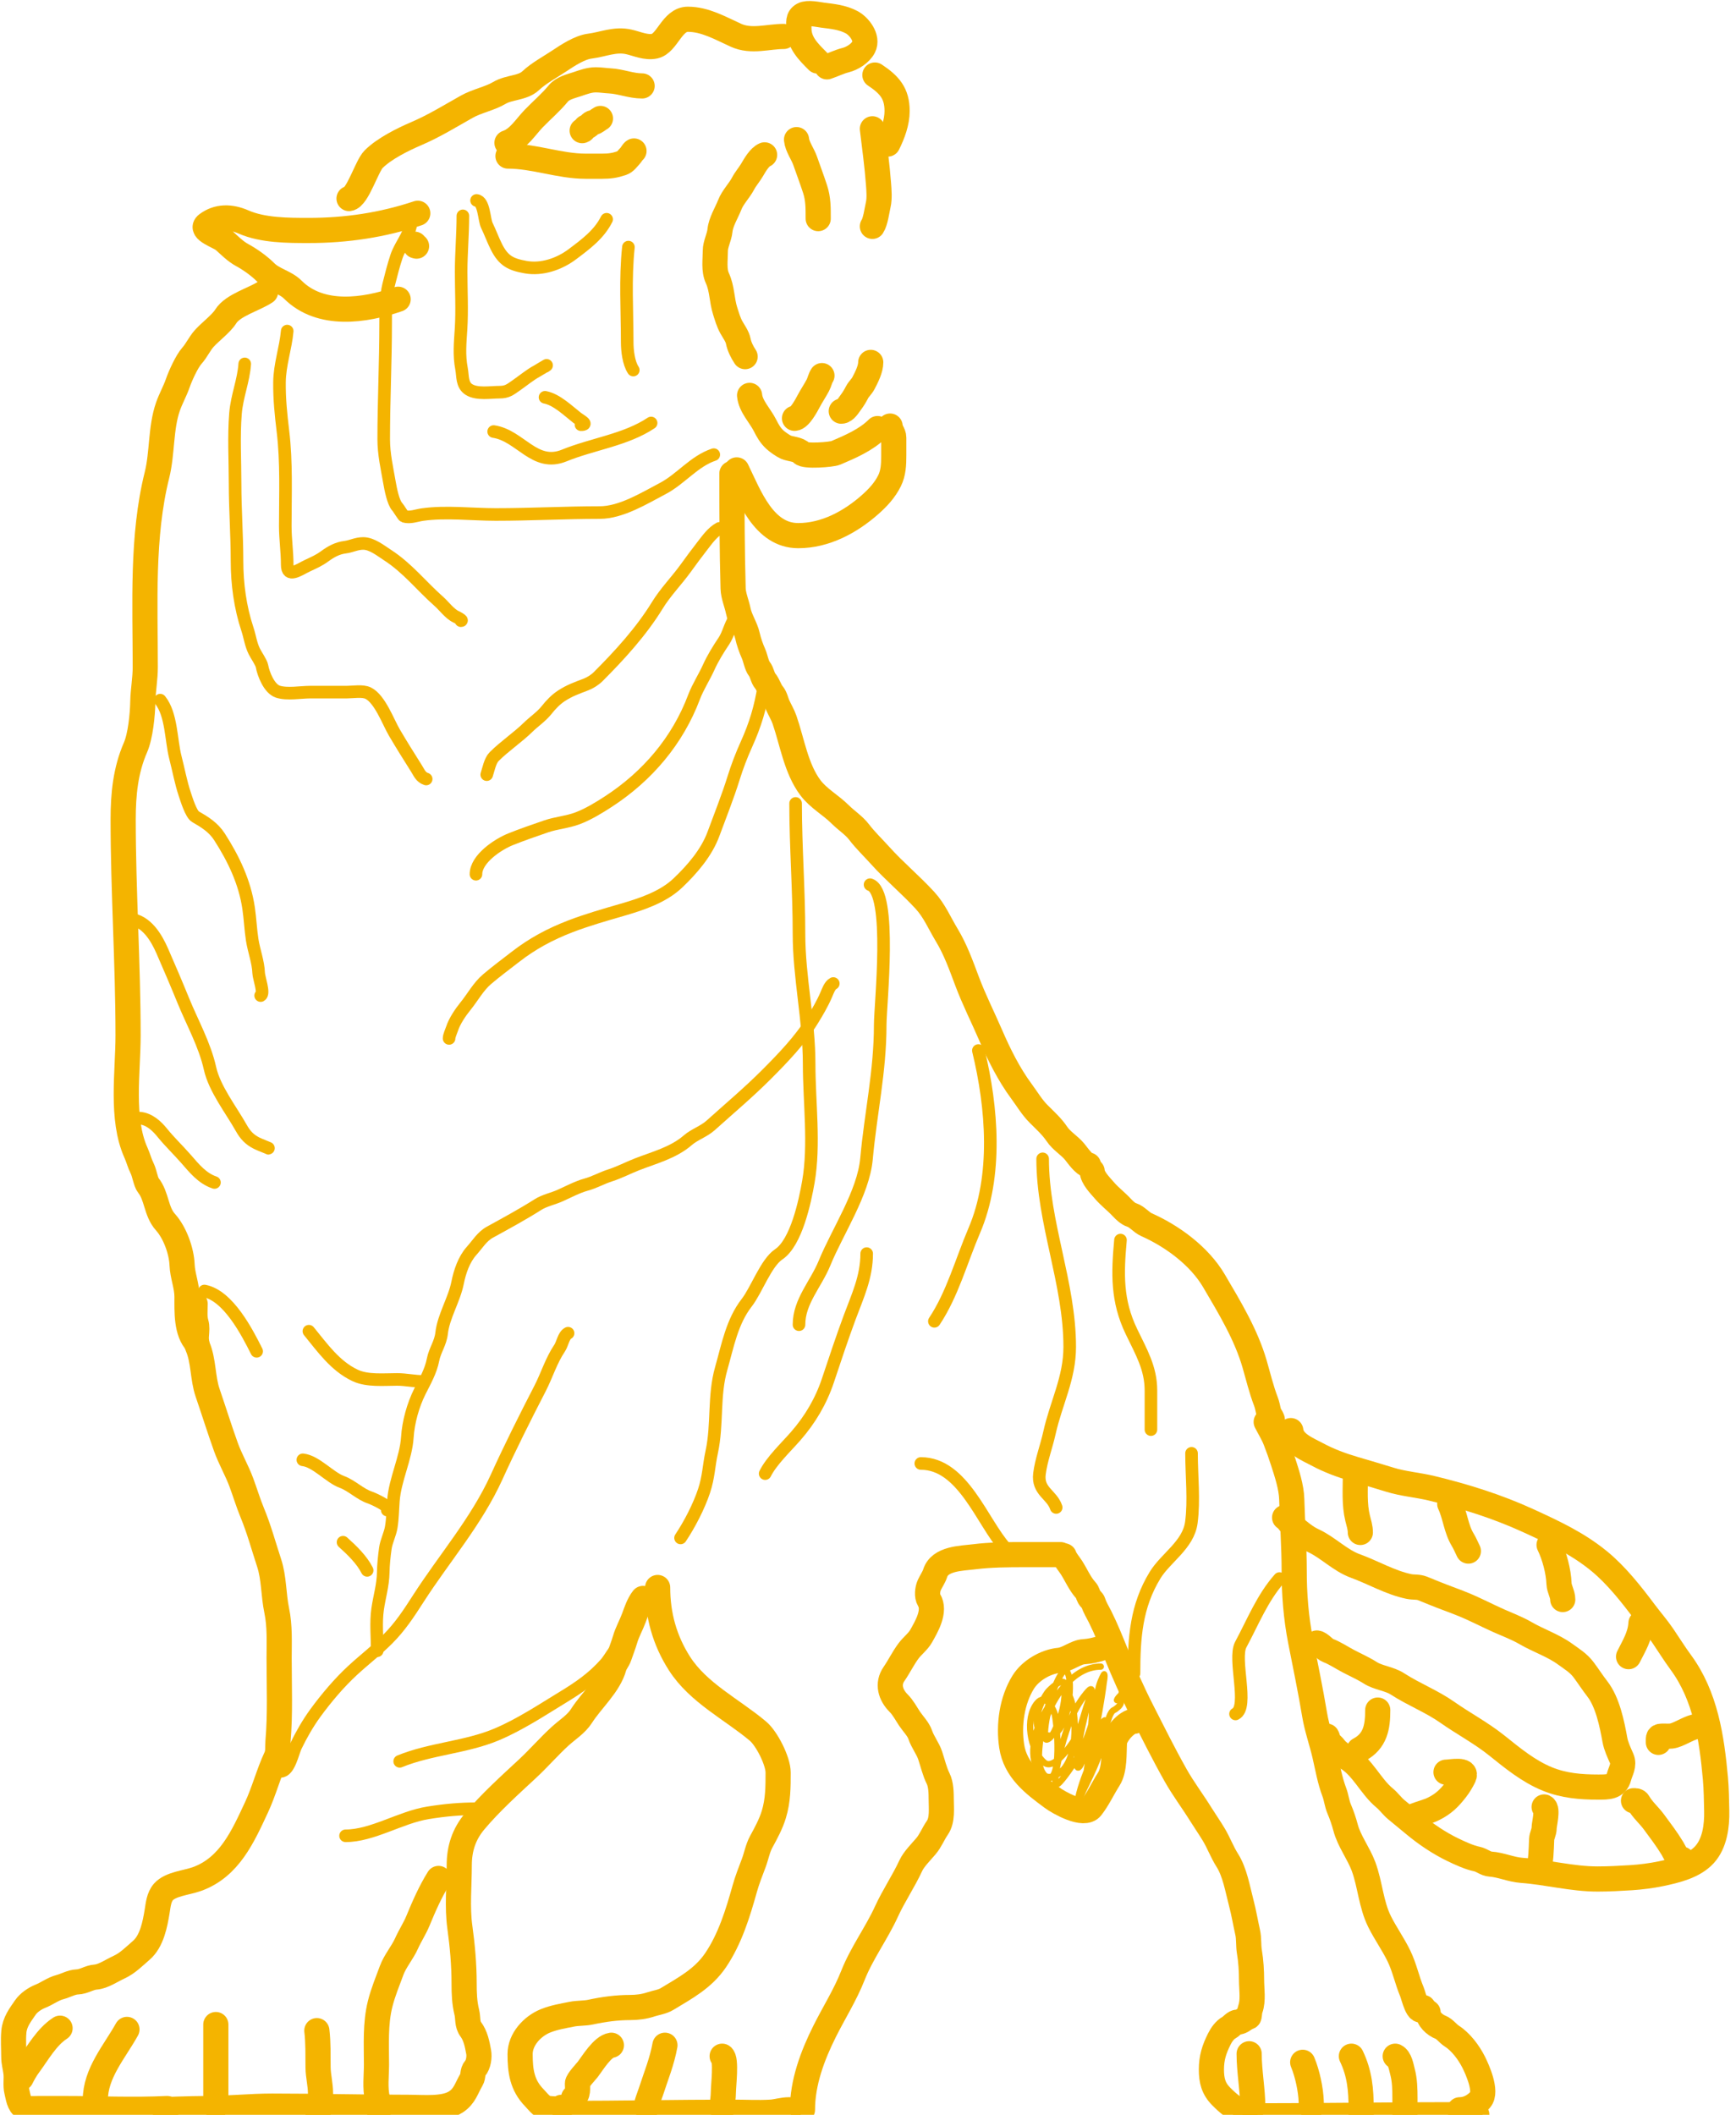 <svg width="257" height="313" viewBox="0 0 257 313" fill="none" xmlns="http://www.w3.org/2000/svg">
<path d="M113.194 22.921C112.426 23.241 111.738 24.469 111.328 25.164C110.926 25.846 110.375 26.463 110.009 27.163C109.451 28.226 108.479 29.175 108.039 30.301C107.581 31.471 106.714 32.837 106.587 34.109C106.485 35.131 105.899 36.122 105.899 37.135C105.899 38.438 105.647 39.974 106.201 41.169C106.915 42.713 106.844 44.423 107.35 46.014C107.609 46.826 107.857 47.7 108.274 48.446C108.619 49.062 109.161 49.793 109.292 50.482C109.443 51.275 109.866 52.115 110.31 52.782" stroke="#F4B400" stroke-width="3.725" stroke-linecap="round"/>
<path d="M110.97 58.52C111.116 60.133 112.549 61.549 113.256 62.963C113.67 63.79 114.033 64.427 114.711 65.067C115.057 65.394 115.895 65.984 116.348 66.185C116.981 66.466 118.225 66.479 118.686 67.055C119.124 67.602 123.128 67.286 123.727 67.029C125.869 66.111 128.228 65.113 129.91 63.431" stroke="#F4B400" stroke-width="3.725" stroke-linecap="round"/>
<path d="M117.621 61.91C118.38 61.91 119.418 59.938 119.727 59.352C120.149 58.554 120.66 57.81 121.081 57.012C121.32 56.559 121.421 55.985 121.683 55.591" stroke="#F4B400" stroke-width="3.725" stroke-linecap="round"/>
<path d="M124.542 60.856C125.141 60.856 125.639 59.962 125.963 59.536C126.315 59.073 126.605 58.583 126.874 58.065C127.132 57.568 127.563 57.212 127.818 56.728C128.282 55.85 128.905 54.621 128.905 53.636" stroke="#F4B400" stroke-width="3.725" stroke-linecap="round"/>
<path d="M117.919 20.666C118.022 21.702 118.837 22.786 119.18 23.761C119.684 25.196 120.193 26.544 120.669 28.001C121.148 29.464 121.128 30.842 121.128 32.355" stroke="#F4B400" stroke-width="3.725" stroke-linecap="round"/>
<path d="M129.15 19.062C129.472 21.764 129.854 24.491 130.054 27.199C130.124 28.137 130.228 29.366 130.016 30.293C129.821 31.146 129.614 32.806 129.15 33.502" stroke="#F4B400" stroke-width="3.725" stroke-linecap="round"/>
<path d="M109.069 69.547C110.948 73.404 113.066 79.276 118.169 79.276C122.173 79.276 125.869 77.278 128.799 74.692C129.96 73.667 130.984 72.565 131.682 71.168C132.264 70.005 132.313 68.718 132.313 67.424C132.313 66.54 132.313 65.656 132.313 64.772C132.313 64.13 131.772 63.686 131.772 63.06" stroke="#F4B400" stroke-width="3.725" stroke-linecap="round"/>
<path d="M108.352 70.087C108.352 75.763 108.375 81.454 108.532 87.104C108.561 88.166 109.084 89.367 109.293 90.407C109.543 91.659 110.374 92.831 110.654 94.091C110.845 94.95 111.191 95.945 111.555 96.754C111.845 97.398 111.997 98.468 112.416 99.006C112.856 99.573 112.845 100.254 113.307 100.818C113.748 101.357 113.944 102.158 114.388 102.69C114.785 103.167 114.881 103.789 115.118 104.332C115.449 105.087 115.878 105.767 116.139 106.524C117.282 109.825 117.85 113.753 119.973 116.584C121.159 118.165 123.006 119.157 124.388 120.538C125.287 121.437 126.424 122.152 127.191 123.161C128.099 124.356 129.319 125.526 130.334 126.654C132.411 128.963 134.797 130.934 136.91 133.231C138.348 134.793 139.07 136.596 140.154 138.386C141.452 140.532 142.294 142.896 143.167 145.223C144.193 147.96 145.498 150.522 146.65 153.191C147.885 156.049 149.364 159.018 151.225 161.529C152.065 162.663 152.757 163.862 153.758 164.863C154.679 165.784 155.742 166.748 156.46 167.826C157.147 168.855 158.29 169.497 159.083 170.448C159.497 170.945 160.496 172.43 161.145 172.43" stroke="#F4B400" stroke-width="3.725" stroke-linecap="round"/>
<path d="M161.683 173.331C161.739 174.346 162.857 175.44 163.484 176.174C164.279 177.104 165.27 177.846 166.097 178.737C166.465 179.133 167.015 179.657 167.539 179.818C168.331 180.061 168.956 180.915 169.731 181.259C173.583 182.971 177.565 185.91 179.711 189.557C182.027 193.496 184.464 197.505 185.737 201.89C186.277 203.751 186.723 205.644 187.409 207.426C187.59 207.897 187.692 208.436 187.799 208.917C187.893 209.341 188.209 209.665 188.35 210.088" stroke="#F4B400" stroke-width="3.725" stroke-linecap="round"/>
<path d="M187.449 210.449C187.926 211.402 188.46 212.219 188.851 213.232C189.27 214.319 189.617 215.289 189.972 216.395C190.516 218.092 191.183 220.092 191.233 221.9C191.331 225.42 191.593 228.899 191.593 232.431C191.593 235.946 191.86 239.397 192.534 242.842C193.244 246.467 194.007 250.113 194.616 253.773C194.963 255.849 195.668 257.78 196.138 259.819C196.562 261.658 196.866 263.482 197.539 265.264C197.843 266.068 197.915 266.949 198.26 267.747C198.616 268.571 198.974 269.621 199.201 270.489C199.723 272.489 201.137 274.29 201.864 276.255C202.844 278.907 202.959 281.849 204.246 284.424C205.109 286.15 206.243 287.73 207.089 289.469C207.934 291.205 208.284 293.034 209.031 294.814C209.271 295.387 209.977 298.547 210.693 297.116" stroke="#F4B400" stroke-width="3.725" stroke-linecap="round"/>
<path d="M211.415 297.837C211.415 298.831 212.4 299.703 213.257 300.04C213.899 300.292 214.338 300.971 214.919 301.341C216.272 302.202 217.463 303.806 218.172 305.225C218.709 306.3 220.172 309.544 219.163 310.73C218.377 311.655 217.26 312.252 216.1 312.252" stroke="#F4B400" stroke-width="3.725" stroke-linecap="round"/>
<path d="M184.389 313.153C195.789 313.153 207.212 312.973 218.623 312.973" stroke="#F4B400" stroke-width="3.725" stroke-linecap="round"/>
<path d="M184.382 312.432C182.988 312.432 181.751 311.242 180.789 310.28C179.635 309.126 179.337 307.903 179.337 306.306C179.337 304.559 179.756 303.286 180.498 301.801C180.822 301.153 181.305 300.445 181.96 300.08C182.355 299.859 182.751 299.279 183.211 299.279C183.669 299.279 184.131 298.924 184.472 298.658C184.589 298.567 184.879 298.602 184.913 298.448C184.998 298.064 184.961 297.727 185.103 297.337C185.565 296.065 185.283 294.397 185.283 293.063C185.283 291.701 185.191 290.21 184.963 288.868C184.8 287.912 184.919 286.951 184.703 285.985C184.379 284.542 184.131 283.043 183.752 281.611C183.213 279.575 182.821 277.108 181.68 275.315C180.928 274.133 180.428 272.759 179.698 271.541C179.08 270.511 178.389 269.525 177.756 268.508C176.537 266.548 175.151 264.72 174.022 262.712C172.244 259.551 170.668 256.376 169.027 253.152C167.604 250.357 166.376 247.556 165.193 244.664C164.45 242.848 163.73 241.036 162.851 239.278C162.522 238.62 162.075 237.908 161.86 237.206C161.745 236.834 161.428 236.704 161.249 236.385C161.044 236.022 161.042 235.683 160.738 235.354C159.885 234.432 159.308 233.076 158.626 232.011C158.276 231.464 157.736 230.873 157.535 230.269" stroke="#F4B400" stroke-width="3.725" stroke-linecap="round"/>
<path d="M184.925 303.963C184.925 306.577 185.465 309.374 185.465 311.891" stroke="#F4B400" stroke-width="3.725" stroke-linecap="round"/>
<path d="M192.854 305.225C193.541 306.867 194.05 309.223 194.115 311.03C194.124 311.282 194.115 312.674 194.115 311.711" stroke="#F4B400" stroke-width="3.725" stroke-linecap="round"/>
<path d="M200.063 304.324C201.291 306.891 201.505 309.301 201.505 312.092C201.505 312.686 201.505 314.467 201.505 313.873" stroke="#F4B400" stroke-width="3.725" stroke-linecap="round"/>
<path d="M206.551 304.324C207.249 304.655 207.433 305.89 207.612 306.556C207.968 307.882 207.992 309.216 207.992 310.58C207.992 311.317 207.992 312.055 207.992 312.792" stroke="#F4B400" stroke-width="3.725" stroke-linecap="round"/>
<path d="M156.997 230.089C155.228 230.089 153.46 230.089 151.691 230.089C149.252 230.089 146.62 230.103 144.204 230.409C142.345 230.645 139.126 230.624 138.438 232.862C138.266 233.42 137.819 234.055 137.577 234.593C137.304 235.2 137.181 236.217 137.537 236.796C138.542 238.429 137.149 240.758 136.366 242.151C135.918 242.947 135.067 243.585 134.514 244.323C133.694 245.416 133.113 246.65 132.352 247.747C131.329 249.219 131.822 250.861 133.032 252.071C133.701 252.739 134.134 253.594 134.654 254.373C135.147 255.114 135.956 255.916 136.235 256.756C136.589 257.817 137.358 258.772 137.707 259.819C138.085 260.952 138.358 262.182 138.888 263.242C139.312 264.09 139.339 265.369 139.339 266.306C139.339 267.643 139.564 269.369 138.758 270.53C138.148 271.408 137.777 272.414 137.076 273.243C136.382 274.063 135.285 275.151 134.844 276.105C133.779 278.414 132.295 280.59 131.23 282.922C129.776 286.108 127.564 289.081 126.275 292.352C125.128 295.264 123.466 297.872 122.081 300.64C120.277 304.248 118.798 308.211 118.798 312.252" stroke="#F4B400" stroke-width="3.725" stroke-linecap="round"/>
<path d="M83.661 312.793C91.912 312.793 100.185 312.612 108.446 312.612C110.325 312.612 112.235 312.723 114.112 312.612C114.937 312.564 115.878 312.252 116.815 312.252" stroke="#F4B400" stroke-width="3.725" stroke-linecap="round"/>
<path d="M83.123 311.891C82.725 312.245 81.714 312.104 81.231 312.062C80.281 311.979 79.68 311.068 79.079 310.45C77.268 308.587 76.997 306.482 76.997 304.003C76.997 301.855 78.772 299.904 80.741 299.099C81.986 298.589 83.331 298.37 84.645 298.108C85.572 297.922 86.545 297.992 87.448 297.797C89.362 297.383 91.329 297.117 93.294 297.117C94.33 297.117 95.366 296.986 96.357 296.656C97.152 296.391 98.027 296.3 98.759 295.855C101.434 294.231 104.085 292.839 105.926 290.129C108.07 286.974 109.234 283.17 110.251 279.539C110.614 278.242 111.117 276.971 111.592 275.715C111.972 274.709 112.164 273.564 112.683 272.612C113.391 271.313 114.128 269.96 114.555 268.558C115.191 266.469 115.196 264.515 115.196 262.341C115.196 260.62 113.502 257.303 112.223 256.225C108.378 252.988 103.381 250.564 100.591 246.205C98.385 242.758 97.358 239.009 97.358 234.954" stroke="#F4B400" stroke-width="3.725" stroke-linecap="round"/>
<path d="M95.195 236.575C94.549 237.397 94.201 238.48 93.843 239.448C93.44 240.539 92.859 241.54 92.532 242.661C92.286 243.504 91.958 244.303 91.681 245.134C91.494 245.695 91.061 246.152 90.91 246.705C90.177 249.393 87.558 251.648 86.085 253.963C85.309 255.183 83.998 255.986 82.942 256.946C81.278 258.459 79.804 260.178 78.157 261.711C75.471 264.212 72.636 266.748 70.269 269.569C68.674 271.469 67.987 273.607 67.987 276.075C67.987 279.067 67.665 282.259 68.077 285.224C68.457 287.958 68.708 290.784 68.708 293.553C68.708 295.053 68.754 296.382 69.108 297.837C69.321 298.713 69.124 299.584 69.699 300.35C70.41 301.298 70.651 302.553 70.86 303.703C70.997 304.459 70.832 305.551 70.339 306.126C69.877 306.665 70.124 307.242 69.789 307.807C69.032 309.084 68.815 310.222 67.487 311.091C65.751 312.225 62.647 311.891 60.69 311.891C53.879 311.891 47.076 311.711 40.279 311.711C37.018 311.711 33.762 312.072 30.489 312.072C28.573 312.072 22.827 312.252 24.743 312.252" stroke="#F4B400" stroke-width="3.725" stroke-linecap="round"/>
<path d="M24.745 312.072C19.656 312.314 14.579 312.072 9.52 312.072C8.232 312.072 6.944 312.072 5.656 312.072C4.955 312.072 4.215 312.177 3.574 311.892C2.817 311.555 2.68 310.288 2.492 309.539C2.266 308.634 2.479 307.667 2.362 306.746C2.26 305.937 2.042 305.244 2.042 304.414C2.042 303.19 1.941 301.92 2.052 300.7C2.183 299.259 2.972 298.249 3.744 297.127C4.242 296.402 5.161 295.771 5.966 295.455C6.944 295.071 7.838 294.364 8.889 294.094C9.672 293.892 10.599 293.357 11.412 293.333C12.42 293.303 13.207 292.677 14.154 292.612C15.268 292.535 16.578 291.625 17.578 291.171C18.891 290.574 19.847 289.573 20.921 288.648C22.474 287.312 22.948 284.808 23.264 282.882C23.42 281.924 23.512 280.778 24.204 279.999C25.247 278.827 27.637 278.652 29.149 278.107C33.977 276.37 35.974 271.771 37.978 267.477C39.095 265.083 39.744 262.494 40.861 260.099C41.232 259.305 41.078 258.597 41.152 257.747C41.506 253.672 41.322 249.516 41.322 245.414C41.322 243.031 41.452 240.677 40.961 238.337C40.476 236.026 40.584 233.567 39.84 231.31C39.034 228.862 38.345 226.304 37.358 223.923C36.742 222.437 36.278 220.876 35.716 219.368C35.051 217.585 34.08 215.938 33.434 214.133C32.483 211.475 31.643 208.788 30.731 206.125C29.989 203.959 30.161 201.369 29.25 199.278C28.774 198.188 29.356 196.918 29.029 195.814C28.762 194.913 28.889 193.91 28.889 192.971" stroke="#F4B400" stroke-width="3.725" stroke-linecap="round"/>
<path d="M90.51 302.702C89.175 302.9 87.762 305.301 86.987 306.306C86.727 306.642 85.485 307.935 85.485 308.368C85.485 308.985 85.663 310.081 84.925 310.45" stroke="#F4B400" stroke-width="3.725" stroke-linecap="round"/>
<path d="M98.438 302.702C98.023 305.051 97.108 307.277 96.376 309.539C96.253 309.919 95.473 311.891 95.735 311.891" stroke="#F4B400" stroke-width="3.725" stroke-linecap="round"/>
<path d="M106.909 304.324C107.579 304.742 107.089 308.71 107.089 309.649C107.089 310.473 106.909 311.297 106.909 312.072" stroke="#F4B400" stroke-width="3.725" stroke-linecap="round"/>
<path d="M18.796 300.36C16.96 303.665 14.111 306.826 14.111 310.81" stroke="#F4B400" stroke-width="3.725" stroke-linecap="round"/>
<path d="M31.951 299.639V311.711" stroke="#F4B400" stroke-width="3.725" stroke-linecap="round"/>
<path d="M46.907 300.54C47.124 302.355 47.065 304.164 47.087 305.986C47.103 307.27 47.448 308.519 47.448 309.799C47.448 310.233 47.448 310.667 47.448 311.101C47.448 311.716 47.087 312.199 47.087 312.792" stroke="#F4B400" stroke-width="3.725" stroke-linecap="round"/>
<path d="M8.89 300.18C6.894 301.477 5.631 303.819 4.245 305.685C3.825 306.251 3.435 306.945 3.124 307.567" stroke="#F4B400" stroke-width="3.725" stroke-linecap="round"/>
<path d="M64.924 278.017C63.686 280.012 62.751 282.151 61.861 284.313C61.392 285.451 60.7 286.48 60.199 287.607C59.58 289 58.497 290.22 57.977 291.631C57.373 293.269 56.699 294.89 56.275 296.586C55.541 299.522 55.735 302.574 55.735 305.575C55.735 307.2 55.488 309.038 55.875 310.63C56.01 311.187 56.095 311.681 56.095 312.252" stroke="#F4B400" stroke-width="3.725" stroke-linecap="round"/>
<path d="M29.138 198.767C27.544 197.173 27.684 194.06 27.684 191.941C27.684 190.316 27.018 188.795 26.957 187.216C26.877 185.132 25.888 182.425 24.493 180.876C23.068 179.291 23.241 177.039 21.949 175.423C21.585 174.968 21.376 173.591 21.061 172.96C20.644 172.127 20.507 171.451 20.132 170.617C17.859 165.567 18.96 158.669 18.96 153.251C18.96 142.571 18.233 131.93 18.233 121.265C18.233 117.593 18.575 114.029 20.051 110.643C20.801 108.923 21.104 105.787 21.141 103.898C21.175 102.156 21.505 100.487 21.505 98.729C21.505 89.354 20.971 79.377 23.241 70.297C24.045 67.082 23.764 63.358 24.857 60.2C25.267 59.014 25.902 57.908 26.311 56.727C26.692 55.626 27.665 53.482 28.411 52.648C29.114 51.862 29.535 50.878 30.228 50.103C31.142 49.082 32.738 47.921 33.419 46.832C34.478 45.137 37.635 44.318 39.315 43.197" stroke="#F4B400" stroke-width="3.725" stroke-linecap="round"/>
<path d="M58.94 44.288C53.994 46 47.446 46.968 43.331 42.854C42.221 41.744 40.478 41.455 39.312 40.289C38.364 39.341 37.009 38.38 35.839 37.745C34.839 37.202 33.976 36.318 33.133 35.564C32.498 34.996 29.475 34.067 30.629 33.202C32.248 31.987 34.145 32.02 36.061 32.858C38.909 34.104 42.613 34.11 45.694 34.11C51.243 34.11 56.588 33.319 61.848 31.566" stroke="#F4B400" stroke-width="3.725" stroke-linecap="round"/>
<path d="M51.671 29.385C52.925 29.228 54.308 24.567 55.306 23.57C56.891 21.984 59.646 20.628 61.687 19.753C64.268 18.647 66.695 17.147 69.098 15.795C70.611 14.944 72.489 14.606 73.924 13.755C75.395 12.884 77.373 13.07 78.568 11.938C79.708 10.858 81.43 9.929 82.749 9.05C84.048 8.184 85.834 7.014 87.312 6.829C89.296 6.581 91.04 5.731 93.108 6.203C94.312 6.479 95.658 7.111 96.924 6.829C98.79 6.415 99.483 2.851 101.831 2.851C104.378 2.851 106.644 4.17 108.939 5.214C111.252 6.265 113.69 5.395 116.007 5.395" stroke="#F4B400" stroke-width="3.725" stroke-linecap="round"/>
<path d="M121.041 9.03C119.656 7.645 118.272 6.299 118.272 4.202C118.272 3.356 118.073 2.639 118.877 2.192C119.582 1.801 121.061 2.149 121.772 2.24C123.282 2.435 124.698 2.562 126.061 3.279C127.173 3.864 128.538 5.595 127.859 6.953C127.387 7.897 126.172 8.651 125.196 8.895C124.233 9.136 123.364 9.582 122.426 9.895" stroke="#F4B400" stroke-width="3.725" stroke-linecap="round"/>
<path d="M129.52 11.107C131.668 12.539 132.808 13.8 132.808 16.435C132.808 18.118 132.162 19.842 131.424 21.32" stroke="#F4B400" stroke-width="3.725" stroke-linecap="round"/>
<path d="M95.06 12.718C93.424 12.718 91.885 12.048 90.246 11.966C89.591 11.933 88.903 11.815 88.207 11.815C87.238 11.815 86.379 12.146 85.466 12.451C84.493 12.775 83.313 13.028 82.65 13.838C81.559 15.17 80.187 16.33 78.997 17.565C77.803 18.805 76.756 20.575 75.053 21.142" stroke="#F4B400" stroke-width="3.725" stroke-linecap="round"/>
<path d="M75.202 23.098C79.086 23.098 82.83 24.602 86.702 24.602C87.51 24.602 88.318 24.602 89.126 24.602C90.277 24.602 90.995 24.494 92.051 24.142C92.598 23.96 92.885 23.467 93.254 23.098C93.45 22.902 93.677 22.435 93.856 22.346" stroke="#F4B400" stroke-width="3.725" stroke-linecap="round"/>
<path d="M86.185 19.337C86.502 19.267 86.535 18.846 86.92 18.736C87.281 18.633 87.397 18.18 87.839 18.134C88.16 18.1 88.605 17.676 88.892 17.532" stroke="#F4B400" stroke-width="3.725" stroke-linecap="round"/>
<path d="M106.515 78.199C105.49 78.742 104.713 79.846 104.014 80.744C103.175 81.823 102.337 82.95 101.536 84.064C100.18 85.946 98.532 87.602 97.308 89.596C94.944 93.45 91.749 96.948 88.544 100.153C88.072 100.625 87.381 101.061 86.752 101.304C85.407 101.824 84.355 102.175 83.111 102.986C82.271 103.534 81.543 104.302 80.92 105.088C80.163 106.045 79.063 106.777 78.187 107.633C76.609 109.175 74.714 110.42 73.152 111.982C72.549 112.586 72.323 113.851 72.057 114.649" stroke="#F4B400" stroke-width="1.863" stroke-linecap="round"/>
<path d="M70.462 129.389C70.462 127.105 73.737 124.954 75.596 124.21C77.349 123.509 79.033 122.936 80.819 122.318C82.342 121.791 83.998 121.679 85.5 121.112C87.077 120.516 88.657 119.553 90.07 118.633C95.832 114.881 100.3 109.652 102.74 103.185C103.317 101.657 104.245 100.255 104.92 98.759C105.522 97.425 106.34 96.101 107.156 94.886C107.849 93.854 108.062 92.548 108.749 91.544C109.115 91.01 109.172 90.445 109.502 89.951" stroke="#F4B400" stroke-width="1.863" stroke-linecap="round"/>
<path d="M113.09 101.503C112.583 104.724 111.81 107.27 110.501 110.168C109.779 111.766 109.129 113.46 108.608 115.136C107.746 117.916 106.635 120.666 105.632 123.402C104.6 126.216 102.483 128.651 100.365 130.673C98.152 132.785 94.934 133.838 92.076 134.667C89.526 135.408 86.87 136.163 84.408 137.113C81.442 138.257 78.813 139.662 76.286 141.628C74.882 142.72 73.459 143.771 72.103 144.925C70.8 146.034 69.981 147.601 68.916 148.909C68.186 149.804 67.284 151.132 66.924 152.251C66.794 152.654 66.481 153.292 66.481 153.689" stroke="#F4B400" stroke-width="1.863" stroke-linecap="round"/>
<path d="M61.666 36.429C61.402 36.396 61.477 36.336 61.38 36.142" stroke="#F4B400" stroke-width="3.725" stroke-linecap="round"/>
<path d="M60.806 33.284C60.507 34.932 59.229 36.365 58.695 37.967C58.247 39.311 57.88 40.766 57.536 42.142C57.093 43.915 57.091 46.09 57.091 47.921C57.091 53.598 56.806 59.305 56.806 65.003C56.806 67.217 57.286 69.265 57.663 71.432C57.815 72.305 58.203 74.365 58.806 75.004C58.981 75.19 59.705 76.383 59.822 76.417C60.733 76.677 61.663 76.285 62.521 76.163C65.996 75.666 69.899 76.147 73.395 76.147C78.523 76.147 83.671 75.861 88.778 75.861C91.967 75.861 95.394 73.73 98.113 72.305C100.781 70.908 102.744 68.264 105.669 67.289" stroke="#F4B400" stroke-width="1.863" stroke-linecap="round"/>
<path d="M42.519 49.001C42.286 51.564 41.401 53.973 41.376 56.589C41.352 59.063 41.589 61.352 41.884 63.796C42.445 68.454 42.233 73.178 42.233 77.861C42.233 79.806 42.519 81.638 42.519 83.576C42.519 85.634 44.251 84.32 45.519 83.719C46.535 83.238 47.202 82.97 48.107 82.306C49.024 81.634 49.965 81.128 51.075 80.989C52.031 80.869 52.746 80.433 53.774 80.433C55.047 80.433 56.355 81.496 57.362 82.148C60.362 84.089 62.364 86.716 64.966 89.006C65.72 89.669 66.594 90.879 67.522 91.292C67.678 91.361 68.624 91.863 68.236 91.863" stroke="#F4B400" stroke-width="1.863" stroke-linecap="round"/>
<path d="M36.231 53.858C36.068 56.31 35.07 58.67 34.866 61.161C34.584 64.603 34.802 68.139 34.802 71.591C34.802 75.407 35.088 79.212 35.088 83.005C35.088 86.405 35.555 89.899 36.628 93.118C37.004 94.247 37.12 95.355 37.66 96.435C37.939 96.993 38.689 98.056 38.787 98.594C38.999 99.76 39.851 101.955 41.152 102.373C42.519 102.812 44.523 102.436 45.947 102.436C47.751 102.436 49.556 102.436 51.36 102.436C52.26 102.436 53.685 102.178 54.519 102.595C56.253 103.462 57.464 106.86 58.393 108.437C59.45 110.233 60.532 111.958 61.647 113.723C62.078 114.405 62.28 115.024 63.092 115.295" stroke="#F4B400" stroke-width="1.863" stroke-linecap="round"/>
<path d="M23.717 103.625C25.415 105.747 25.307 109.567 25.964 112.102C26.439 113.935 26.757 115.752 27.352 117.539C27.596 118.271 28.281 120.501 28.939 120.877C30.304 121.657 31.596 122.459 32.491 123.851C34.584 127.107 36.231 130.542 36.804 134.41C37.035 135.97 37.094 137.53 37.333 139.087C37.584 140.719 38.232 142.354 38.291 144.011C38.317 144.736 39.19 147.049 38.589 147.349" stroke="#F4B400" stroke-width="1.863" stroke-linecap="round"/>
<path d="M19.258 136.046C21.685 136.267 23.163 138.787 24.017 140.739C25.074 143.156 26.127 145.614 27.123 148.06C28.457 151.333 30.308 154.608 31.089 158.123C31.764 161.158 34.207 164.251 35.733 166.964C36.303 167.978 36.934 168.664 37.997 169.195C38.477 169.435 39.841 169.955 39.781 169.955" stroke="#F4B400" stroke-width="1.863" stroke-linecap="round"/>
<path d="M20.742 165.493C22.102 165.629 23.185 166.616 24.014 167.641C25.14 169.034 26.397 170.213 27.567 171.558C28.782 172.954 29.967 174.418 31.748 175.011" stroke="#F4B400" stroke-width="1.863" stroke-linecap="round"/>
<path d="M30.263 191.073C33.789 191.745 36.591 197.187 37.996 199.997" stroke="#F4B400" stroke-width="1.863" stroke-linecap="round"/>
<path d="M45.728 197.022C47.735 199.475 49.618 202.172 52.57 203.566C54.379 204.42 56.843 204.161 58.783 204.161C60.095 204.161 61.356 204.459 62.683 204.459" stroke="#F4B400" stroke-width="1.863" stroke-linecap="round"/>
<path d="M44.834 216.059C46.793 216.276 48.807 218.672 50.618 219.33C52.078 219.862 53.323 221.171 54.782 221.644C55.202 221.78 58.126 223.095 57.327 223.495" stroke="#F4B400" stroke-width="1.863" stroke-linecap="round"/>
<path d="M50.784 228.254C52.091 229.43 53.568 230.847 54.353 232.418" stroke="#F4B400" stroke-width="1.863" stroke-linecap="round"/>
<path d="M41.562 262.162C42.814 262.162 43.345 259.375 43.793 258.444C44.6 256.769 45.586 255.042 46.685 253.536C48.308 251.312 50.23 249.046 52.204 247.224C53.937 245.624 55.714 244.276 57.393 242.597C59.246 240.744 60.522 238.784 61.937 236.582C65.774 230.614 70.536 225.171 73.521 218.603C75.537 214.169 77.722 209.815 79.949 205.499C80.959 203.542 81.596 201.377 82.841 199.534C83.277 198.889 83.433 197.651 84.097 197.319" stroke="#F4B400" stroke-width="1.863" stroke-linecap="round"/>
<path d="M55.842 244.316C55.842 242.288 55.618 240.136 55.908 238.135C56.179 236.272 56.699 234.637 56.735 232.715C56.755 231.592 56.889 230.264 57.049 229.146C57.203 228.068 57.754 227.075 57.925 226.006C58.136 224.686 58.14 223.448 58.239 222.123C58.472 218.967 60.106 215.828 60.304 212.721C60.448 210.472 61.148 207.959 62.155 205.945C62.913 204.43 63.778 202.941 64.105 201.252C64.38 199.832 65.212 198.808 65.377 197.32C65.653 194.836 67.242 192.357 67.74 189.867C68.073 188.2 68.69 186.382 69.822 185.124C70.675 184.177 71.362 183.007 72.499 182.381C74.836 181.096 77.404 179.705 79.638 178.283C80.612 177.664 81.86 177.425 82.926 176.945C84.141 176.398 85.5 175.673 86.776 175.325C88.006 174.99 89.1 174.35 90.346 173.954C91.666 173.534 92.976 172.844 94.279 172.334C96.821 171.339 99.68 170.619 101.814 168.765C102.827 167.885 104.187 167.478 105.218 166.551C107.999 164.047 110.775 161.721 113.414 159.082C115.833 156.663 118.437 153.962 120.239 151.051C121.002 149.817 121.749 148.551 122.321 147.217C122.555 146.672 122.845 145.823 123.362 145.564" stroke="#F4B400" stroke-width="1.863" stroke-linecap="round"/>
<path d="M117.783 118.91C117.783 125.36 118.284 131.792 118.284 138.197C118.284 144.63 119.787 150.986 119.787 157.484C119.787 163.066 120.632 169.407 119.675 174.906C119.173 177.796 117.892 183.906 115.278 185.649C113.403 186.899 111.998 190.936 110.547 192.802C108.357 195.617 107.723 199.204 106.762 202.571C105.618 206.571 106.245 210.827 105.37 214.872C104.923 216.938 104.916 218.599 104.229 220.661C103.456 222.979 102.102 225.59 100.75 227.619" stroke="#F4B400" stroke-width="1.863" stroke-linecap="round"/>
<path d="M128.805 130.933C132.137 132.044 130.308 148.694 130.308 151.695C130.308 158.584 128.891 164.747 128.277 171.511C127.817 176.561 123.975 182.273 122.07 186.929C120.784 190.074 118.285 192.608 118.285 196.058" stroke="#F4B400" stroke-width="1.863" stroke-linecap="round"/>
<path d="M128.305 185.538C128.305 188.985 126.994 191.738 125.8 194.945C124.678 197.961 123.598 201.218 122.572 204.296C121.547 207.372 119.931 210.109 117.785 212.562C116.295 214.264 114.223 216.207 113.276 218.1" stroke="#F4B400" stroke-width="1.863" stroke-linecap="round"/>
<path d="M144.84 155.48C146.888 163.903 147.706 174.026 144.227 182.142C142.314 186.608 140.993 191.559 138.327 195.557" stroke="#F4B400" stroke-width="1.863" stroke-linecap="round"/>
<path d="M154.355 171.511C154.355 180.967 158.362 189.886 158.362 199.342C158.362 203.989 156.349 207.624 155.357 212.089C154.912 214.092 154.134 216.105 153.882 218.128C153.557 220.721 155.714 221.175 156.359 223.11" stroke="#F4B400" stroke-width="1.863" stroke-linecap="round"/>
<path d="M165.878 183.534C165.426 188.506 165.302 192.497 167.492 197.06C168.944 200.085 170.386 202.483 170.386 205.799C170.386 207.728 170.386 209.658 170.386 211.587" stroke="#F4B400" stroke-width="1.863" stroke-linecap="round"/>
<path d="M167.881 247.657C167.881 242.408 168.195 237.715 170.998 233.129C172.569 230.557 175.928 228.647 176.369 225.336C176.811 222.024 176.397 218.441 176.397 215.094" stroke="#F4B400" stroke-width="1.863" stroke-linecap="round"/>
<path d="M189.421 233.63C186.887 236.481 185.492 240.047 183.687 243.399C182.531 245.546 184.938 252.653 182.908 253.668" stroke="#F4B400" stroke-width="1.863" stroke-linecap="round"/>
<path d="M148.843 229.121C145.39 225.284 142.581 216.597 136.319 216.597" stroke="#F4B400" stroke-width="1.863" stroke-linecap="round"/>
<path d="M59.171 260.682C63.754 258.807 69.015 258.618 73.587 256.674C77.022 255.215 80.316 253.026 83.468 251.108C85.793 249.692 87.856 248.26 89.674 246.182C90.342 245.418 90.974 244.029 91.733 243.649" stroke="#F4B400" stroke-width="1.863" stroke-linecap="round"/>
<path d="M51.159 271.703C55.13 271.703 59.297 268.961 63.349 268.308C65.876 267.9 68.111 267.695 70.697 267.695" stroke="#F4B400" stroke-width="1.863" stroke-linecap="round"/>
<path d="M191.092 211.733C191.289 213.607 193.547 214.47 194.952 215.226C196.74 216.189 198.576 216.862 200.508 217.432C202.256 217.948 204.005 218.457 205.737 218.995C207.771 219.626 209.89 219.775 211.946 220.271C216.815 221.447 221.651 222.96 226.214 225.051C229.97 226.773 233.515 228.411 236.723 231.036C239.306 233.149 241.529 235.993 243.525 238.654C244.384 239.801 245.329 240.878 246.139 242.066C247.03 243.372 247.878 244.747 248.815 246.018C252.497 251.015 253.407 257.207 253.952 263.206C254.094 264.769 254.112 266.47 254.146 268.027C254.193 270.207 253.865 272.836 252.318 274.512C250.741 276.22 248.14 276.843 245.874 277.32C244.522 277.605 242.875 277.815 241.482 277.903C239.812 278.007 238.18 278.097 236.498 278.097C232.712 278.097 229.039 277.088 225.284 276.82C223.681 276.705 222.193 275.993 220.627 275.891C219.95 275.846 219.347 275.283 218.656 275.145C217.517 274.917 216.134 274.275 215.082 273.766C213.044 272.78 211.126 271.488 209.393 270.049C208.505 269.312 207.608 268.582 206.717 267.843C206.079 267.313 205.602 266.618 204.981 266.107C202.866 264.365 201.725 261.477 199.283 260.081C198.813 259.813 197.959 259.213 197.628 258.753C197.392 258.425 197.056 258.174 196.791 257.875C196.546 257.601 196.625 257.26 196.423 256.956" stroke="#F4B400" stroke-width="3.725" stroke-linecap="round"/>
<path d="M167.928 254.75C166.781 254.75 165.053 256.792 164.987 257.875C164.889 259.49 165.049 261.895 164.15 263.308C163.249 264.723 162.585 266.208 161.576 267.506C160.467 268.931 156.726 266.784 155.755 266.066C153.032 264.053 150.312 262.015 149.77 258.426C149.296 255.286 149.803 251.671 151.475 248.969C152.543 247.244 154.785 245.925 156.817 245.732C158.082 245.611 159.229 244.526 160.473 244.455C161.369 244.404 162.306 244.185 163.149 243.904" stroke="#F4B400" stroke-width="3.725" stroke-linecap="round"/>
<path d="M162.966 246.662C159.163 246.662 156.289 250.582 155.062 253.831C154.947 254.134 154.316 257.674 154.99 257.467C155.861 257.199 156.418 255.465 156.716 254.75C157.354 253.223 157.635 251.682 157.635 250.032C157.635 249.81 157.714 249.365 157.615 249.143C157.221 248.258 155.35 250.114 155.143 250.379C154.267 251.501 152.558 255.023 154.081 256.303C156.9 258.671 158.157 253.06 158.289 251.421C158.367 250.456 158.577 248.195 157.901 247.325C157.364 246.636 156.195 249.586 156.165 249.664C155.049 252.546 154.113 255.684 153.857 258.774C153.753 260.018 153.713 261.691 154.602 262.716C155.048 263.231 155.964 262.942 156.451 262.675C158.44 261.587 158.981 258.697 159.065 256.65C159.146 254.687 159.077 252.265 158.085 250.502C157.474 249.415 156.48 250.804 156.052 251.37C154.337 253.639 152.885 256.606 152.978 259.509C153.021 260.847 153.538 262.496 154.868 263.094C157.372 264.221 156.459 254.502 156.083 253.484C155.731 252.531 154.695 250.681 153.55 252.054C151.698 254.277 152.45 259.034 154.602 260.868C155.887 261.962 158.021 258.978 158.575 258.202C160.017 256.184 160.303 254.03 161.118 251.788C161.34 251.179 161.3 251.083 161.098 251.88C160.477 254.322 159.853 256.862 159.555 259.366C159.506 259.782 159.226 261.133 159.515 261.552C159.915 262.134 161.161 258.144 161.189 258.008C161.669 255.707 161.68 253.352 161.68 251.012C161.68 249.943 161.677 249.569 160.781 250.665C158.681 253.234 157.582 256.616 156.859 259.806C156.784 260.138 155.87 263.805 156.389 264.085C156.771 264.29 158.736 261.321 158.881 261.103C160.629 258.474 161.77 255.318 162.272 252.207C162.465 251.011 162.491 249.941 162.956 248.806C162.967 248.78 163.431 247.693 163.477 247.805C163.59 248.079 163.419 248.854 163.395 249.041C163.219 250.453 162.984 251.857 162.742 253.259C162.191 256.443 161.484 259.587 160.883 262.757C160.813 263.125 160.773 263.487 160.76 263.86C160.745 264.317 160.794 262.946 160.842 262.492C161.084 260.222 161.733 258.272 162.65 256.2C163.034 255.333 163.872 253.385 163.661 255.71C163.362 258.999 161.733 262.164 160.321 265.096C160.033 265.695 159.369 267.561 159.474 266.904C160.119 262.872 162.434 259.013 163.845 255.2C164.031 254.697 164.34 253.343 164.897 253.096C165.237 252.944 165.855 252.423 165.918 252.074C166.033 251.44 166.092 250.895 166.092 250.236C166.092 250.042 166.102 250.658 165.979 250.808C165.741 251.099 165.475 251.269 165.356 251.625" stroke="#F4B400" stroke-width="0.931" stroke-linecap="round"/>
<path d="M194.953 243.169C195.465 243.225 196.076 244.078 196.618 244.282C197.604 244.651 198.608 245.327 199.549 245.824C200.625 246.392 201.826 246.924 202.858 247.58C204.056 248.343 205.668 248.435 206.902 249.235C209.279 250.776 211.934 251.791 214.256 253.422C216.652 255.106 219.26 256.478 221.568 258.324C223.902 260.191 226.282 262.167 229.105 263.308C231.532 264.289 234.002 264.493 236.601 264.493C238.018 264.493 239.279 264.524 239.665 263.022C239.902 262.102 240.514 261.26 240.074 260.255C239.692 259.381 239.247 258.462 239.073 257.507C238.645 255.153 237.998 251.924 236.479 249.97C235.76 249.046 235.134 248.061 234.436 247.131C233.672 246.112 232.708 245.547 231.699 244.813C229.929 243.525 227.716 242.8 225.827 241.698C224.639 241.005 223.201 240.46 221.936 239.9C220.161 239.115 218.456 238.206 216.656 237.47C215.23 236.886 213.787 236.392 212.377 235.815C211.782 235.572 211.186 235.329 210.589 235.09C209.926 234.825 209.255 234.948 208.567 234.804C205.816 234.231 203.302 232.735 200.652 231.771C198.375 230.943 196.567 229.005 194.402 228.013C193.315 227.514 192.262 226.618 191.359 225.848C190.956 225.504 190.585 224.807 190.174 224.602" stroke="#F4B400" stroke-width="3.725" stroke-linecap="round"/>
<path d="M200.653 218.352C200.653 220.451 200.48 222.628 200.98 224.684C201.155 225.402 201.388 226.072 201.388 226.808" stroke="#F4B400" stroke-width="3.725" stroke-linecap="round"/>
<path d="M214.623 222.58C215.428 224.284 215.555 226.274 216.543 227.89C216.868 228.422 217.108 229.02 217.381 229.565" stroke="#F4B400" stroke-width="3.725" stroke-linecap="round"/>
<path d="M229.329 228.646C230.122 230.275 230.726 232.543 230.8 234.385C230.832 235.194 231.351 235.927 231.351 236.734" stroke="#F4B400" stroke-width="3.725" stroke-linecap="round"/>
<path d="M242.933 240.227C242.827 242.129 241.904 243.572 241.095 245.19" stroke="#F4B400" stroke-width="3.725" stroke-linecap="round"/>
<path d="M251.392 255.485C250.226 255.591 248.959 256.525 247.807 256.864C247.309 257.011 246.769 256.956 246.255 256.956C245.439 256.956 245.509 257.039 245.509 257.875" stroke="#F4B400" stroke-width="3.725" stroke-linecap="round"/>
<path d="M248.996 275.155C248.269 275.082 247.916 274.107 247.586 273.562C246.761 272.195 245.793 270.934 244.849 269.65C244.133 268.676 243.165 267.856 242.561 266.801C242.39 266.501 242.135 266.515 241.826 266.515" stroke="#F4B400" stroke-width="3.725" stroke-linecap="round"/>
<path d="M227.676 276.993C228.153 275.621 228.164 273.718 228.227 272.255C228.254 271.646 228.595 271.178 228.595 270.559C228.595 269.987 229.196 267.735 228.595 267.434" stroke="#F4B400" stroke-width="3.725" stroke-linecap="round"/>
<path d="M209.473 268.721C210.39 268.354 211.35 268.15 212.251 267.7C213.727 266.962 214.567 266.117 215.56 264.84C215.998 264.277 216.364 263.66 216.683 263.023C217.331 261.726 214.798 262.287 214.068 262.287" stroke="#F4B400" stroke-width="3.725" stroke-linecap="round"/>
<path d="M201.204 258.978C203.645 257.694 203.962 255.539 203.962 253.096" stroke="#F4B400" stroke-width="3.725" stroke-linecap="round"/>
<path d="M70.551 29.666C71.672 29.791 71.667 32.525 72.071 33.354C72.587 34.415 72.944 35.438 73.478 36.507C74.525 38.599 75.592 39.135 77.786 39.534C80.229 39.978 82.807 39.072 84.725 37.633C86.746 36.118 88.699 34.668 89.806 32.453" stroke="#F4B400" stroke-width="1.863" stroke-linecap="round"/>
<path d="M68.523 31.947C68.523 34.726 68.269 37.483 68.269 40.251C68.269 43.043 68.43 45.883 68.255 48.669C68.127 50.726 67.931 52.52 68.326 54.581C68.534 55.666 68.347 56.964 69.424 57.649C70.611 58.405 72.63 58.043 73.942 58.043C75.111 58.043 75.532 57.654 76.433 57.03C77.455 56.322 78.449 55.48 79.544 54.89C79.863 54.718 81.562 53.657 80.684 54.243" stroke="#F4B400" stroke-width="1.863" stroke-linecap="round"/>
<path d="M80.686 58.803C82.387 59.112 84.105 60.795 85.444 61.844C85.909 62.207 87.214 62.857 86.007 62.857" stroke="#F4B400" stroke-width="1.863" stroke-linecap="round"/>
<path d="M73.083 63.871C77.028 64.463 79.129 69.21 83.527 67.418C87.719 65.71 92.63 65.112 96.392 62.604" stroke="#F4B400" stroke-width="1.863" stroke-linecap="round"/>
<path d="M93.031 36.573C92.533 41.301 92.851 45.906 92.851 50.627C92.851 51.872 93.055 53.726 93.752 54.772" stroke="#F4B400" stroke-width="1.863" stroke-linecap="round"/>
</svg>

